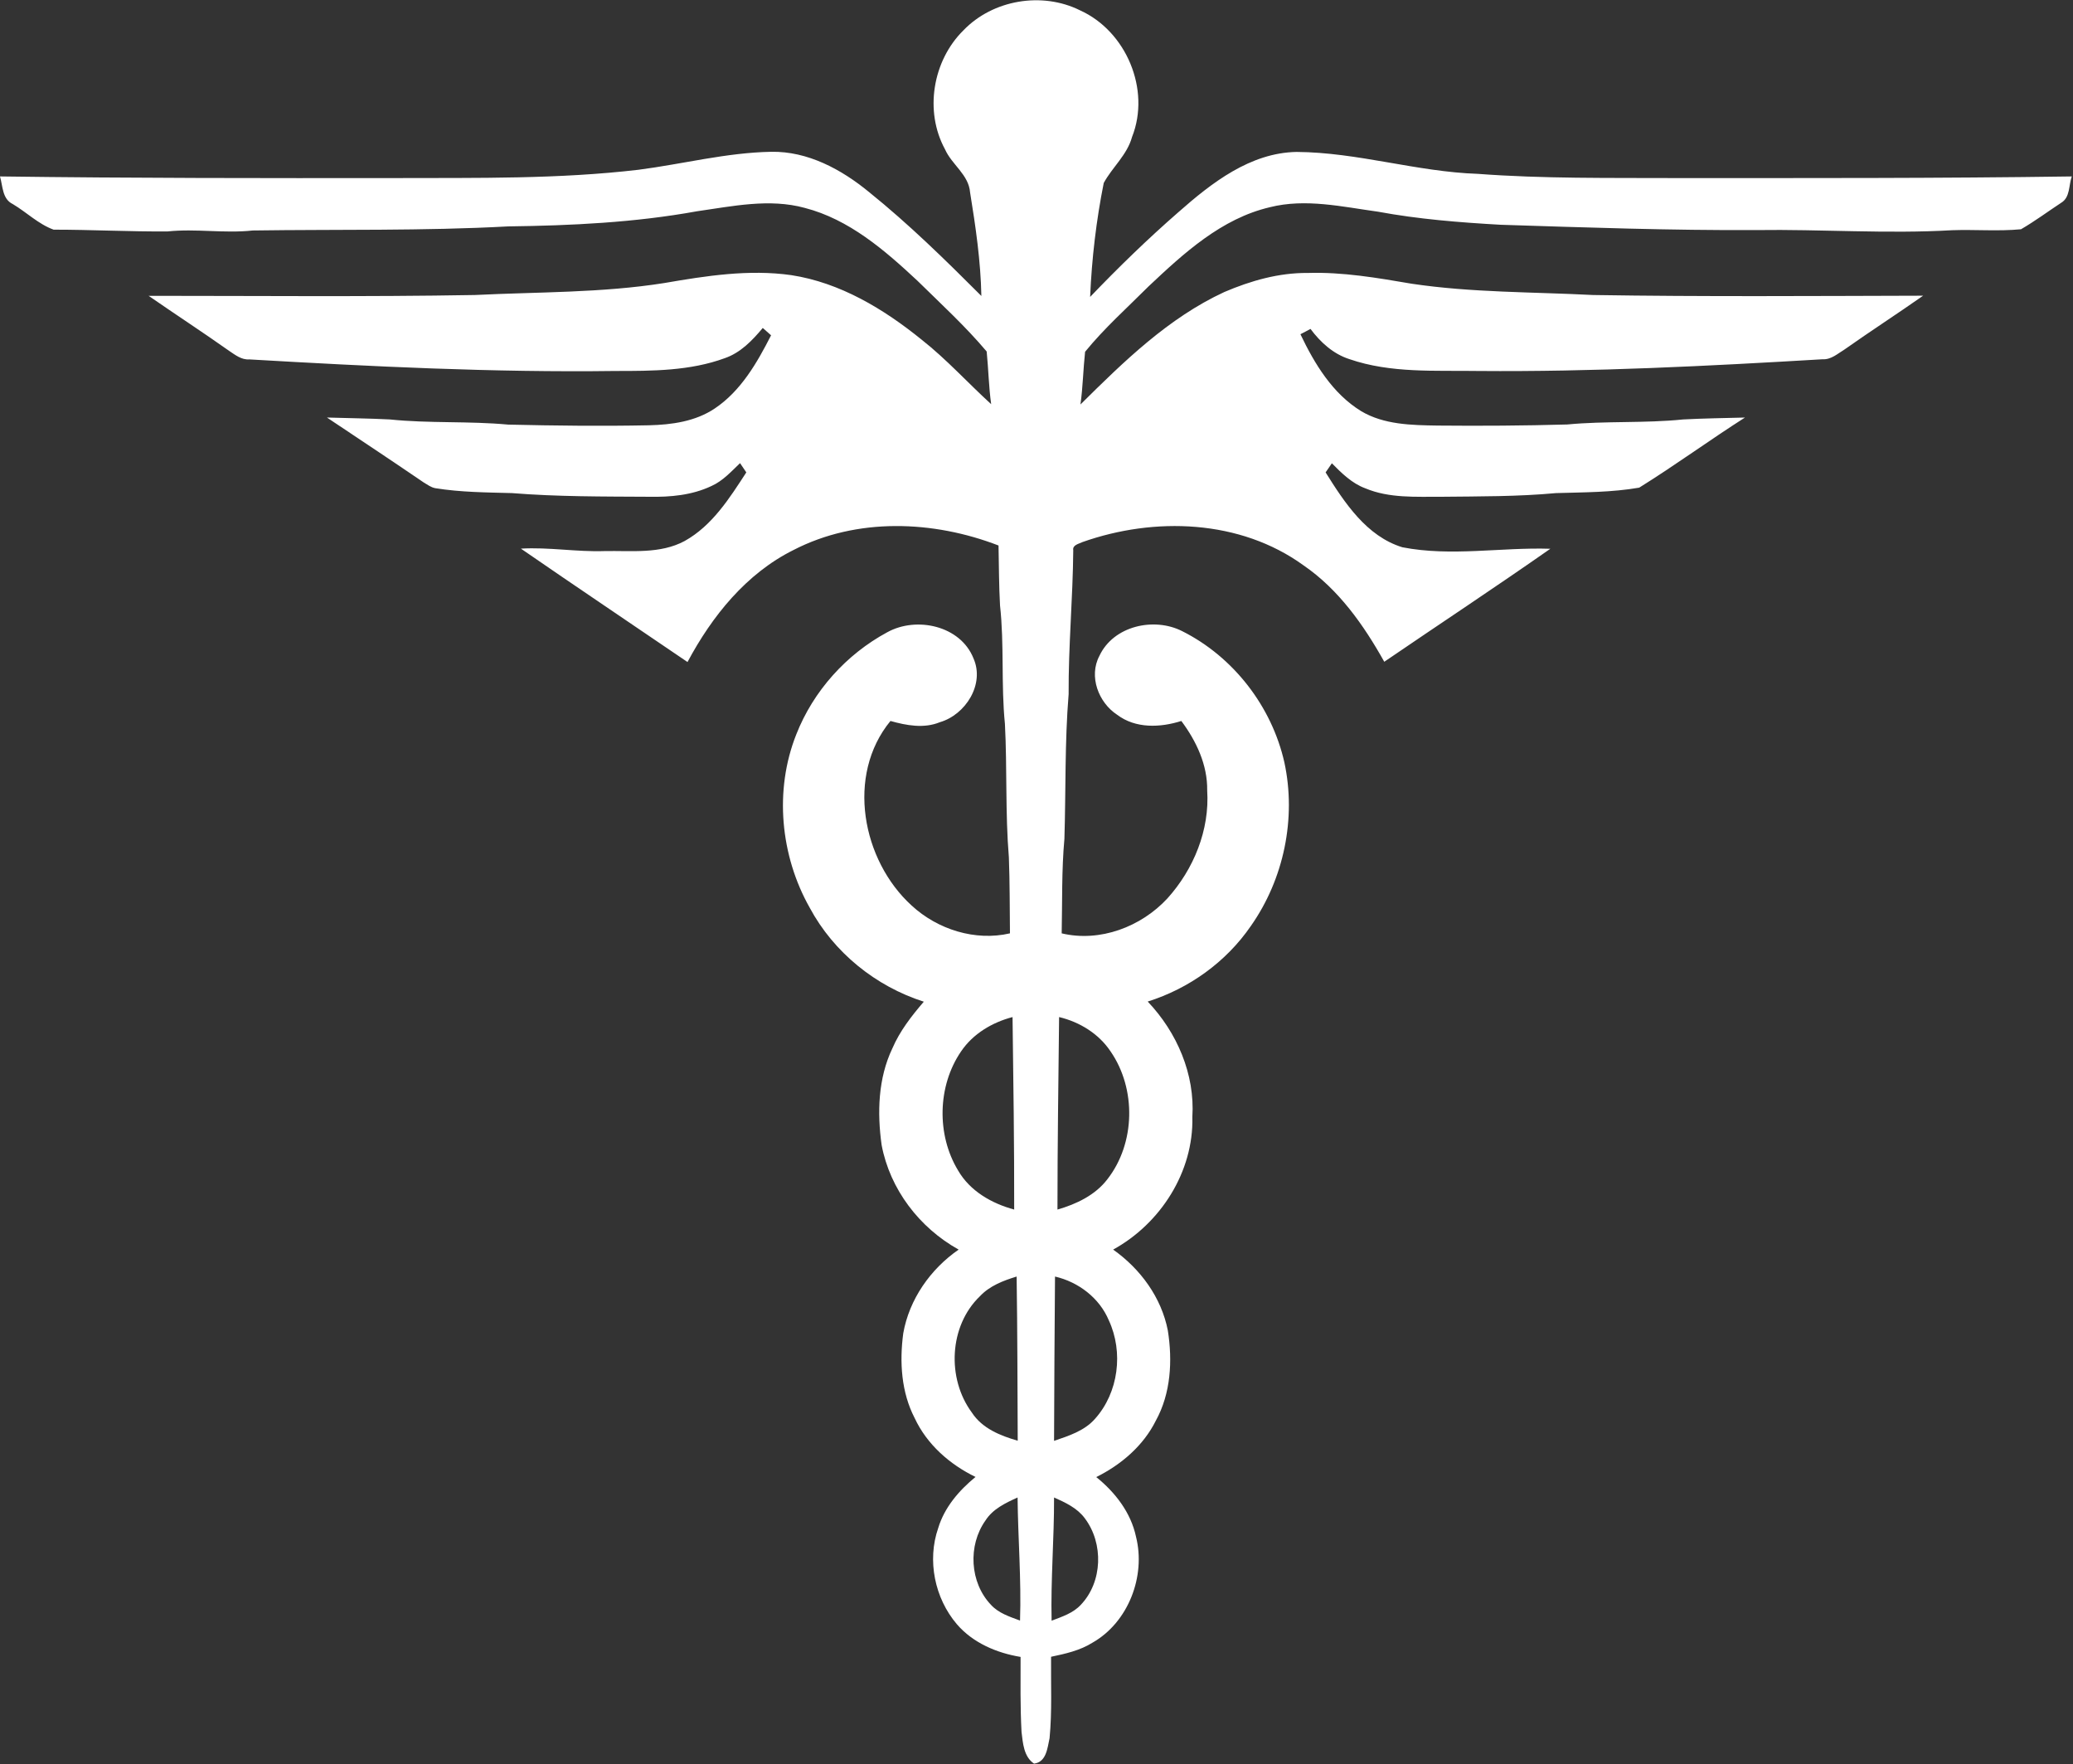 <svg version="1.2" xmlns="http://www.w3.org/2000/svg" viewBox="0 0 1523 1296" width="1523" height="1296">
	<rect x="0" y="0" width="1523" height="1296" fill="#333333" stroke="none"/>
	<title>MED_MED_IDN_03_Medifast_Logo_CMYK-svg</title>
	<style>
		.s0 { fill: #ffffff } 
	</style>
	<g id="#005897ff">
		<path id="Layer" fill-rule="evenodd" class="s0" d="m707.8 22.3c21.6-22.5 57.8-28.6 85.7-14.7 33.9 15.3 52 58.2 38.2 93-3.6 13.2-14.5 22.2-20.8 33.8-5.5 27.5-8.8 55.6-10 83.7 20.7-21.6 42.2-42.5 64.8-62.2 24.5-21.6 52.8-43.7 86.9-44.3 44.9 0.3 88.3 14.6 133.1 16.1 48.1 3.6 96.4 2.9 144.6 3.1 97.3 0 194.6 0.2 291.8-1.2-2.3 6.4-1.1 15.3-7.7 19.3-9.9 6.5-19.4 13.6-29.6 19.5-16.8 1.6-33.7 0.1-50.5 0.7-48 2.8-96.1-0.8-144.2-0.1-62.5 0.3-125.1-1.9-187.6-3.9-30.2-1.7-60.4-4.1-90.1-9.6-26.2-3.6-53.2-9.9-79.4-3.3-35.6 8.3-63.3 33.8-89.1 58.1-15.8 15.8-32.6 30.8-46.7 48.1-1.4 12.9-1.6 25.8-3.4 38.7 31.8-31.5 64.6-63.6 105.7-82.6 19.4-8.3 40.1-14.2 61.3-14 25.7-0.8 51.1 3.6 76.3 7.9 44.1 6.6 88.9 6 133.3 8.3 80.8 1.3 161.6 0.7 242.5 0.5-19.1 13.4-38.6 26-57.6 39.4-5.1 3.1-10 7.7-16.4 7.3-84.2 5-168.4 9.3-252.8 8.6-31.6-0.5-64.3 1.8-94.7-8.7-11.9-3.8-21.3-12.4-28.6-22.2-1.9 1-5.5 3-7.4 3.9 10.4 21.8 23.6 43.6 44.6 56.5 16.8 10 37.1 10.3 56.2 10.6 31.7 0.3 63.5 0.1 95.2-0.8 28.3-2.7 56.9-0.8 85.2-3.7 15.1-0.8 30.3-1 45.4-1.4-26.2 16.7-51.3 35.1-77.7 51.5-20.1 3.5-40.7 3.4-61.1 4-28 2.6-56.2 2.4-84.3 2.7-18.7-0.1-38.2 1.2-55.8-6.2-9.8-3.6-17.4-11.1-24.6-18.4-1.2 1.7-3.4 5.1-4.6 6.7 13.9 22.2 30 46.9 56.4 55 35.9 7 72.5-0.1 108.7 1.1-40.3 28.2-81.4 55.3-122 83-15.1-27-33.5-53.1-59.3-70.8-46.6-33.8-109.6-35.8-162.5-17.1-2.6 1.3-7.4 2.1-6.7 6-0.3 35.3-3.6 70.4-3.4 105.7-2.9 35.4-2 70.9-3.1 106.3-2.1 23-1.5 46.2-2 69.4 28.1 6.7 58.4-4.8 77.7-25.7 19.3-21.4 31.1-50.3 29.2-79.3 0.3-18.7-8-36.3-19-51-15.5 4.9-33.6 5.7-47.2-4.6-13.6-8.9-21-28.1-13-43.2 10.3-22.1 40.1-28.7 60.8-18.2 37.7 18.9 65.8 55.3 75.1 96.4 8.9 41.2-0.4 85.8-24.7 120.3-18.1 26.3-45.2 45.8-75.7 55.4 21.5 22.6 34.8 53.4 32.8 84.8 1 40.3-23.4 78.3-58.2 97.4 20 14.1 35.5 35.2 40.2 59.5 3.5 22.2 2.2 46.1-8.8 66.1-9.2 18.5-25.5 32.4-43.8 41.5 13.9 11.2 25.4 26 29.2 43.8 7.3 29-5.6 62.8-31.9 77.8-9.2 5.8-20 8.2-30.5 10.4-0.2 20 0.8 40-1.1 59.8-1.6 7.2-2.3 17.5-11.4 18.7-7.6-5.1-8.2-15.1-9.2-23.3-1-18.4-0.7-36.8-0.7-55.1-17.6-2.9-35-10.3-46.8-24-16.3-19.1-22-46.9-13.7-70.7 4.6-15.2 15.3-27.6 27.4-37.5-19-9.2-35.7-23.9-44.7-43.2-9.9-19.1-11.2-41.3-8.4-62.3 4.4-25 20-47.2 40.7-61.5-28.8-16-50.5-44.3-56.6-76.9-3.3-23.7-2.6-48.9 7.9-70.9 5.5-12.8 14.1-23.8 23.1-34.3-35.4-11.3-66.2-36.2-83.8-69-21.6-38.2-26.2-86.3-9.9-127.3 12.5-31.9 36.8-58.9 66.9-75.1 21.4-11.8 53.7-4.9 63.3 19.2 8.4 19-5.8 41.4-24.7 46.9-11.7 4.8-24.5 2.4-36.3-0.9-32.8 39.9-20.9 102.4 15.6 135.6 19.1 17.6 46.7 26.3 72.2 20.4-0.2-18.6-0.1-37.2-0.8-55.8-2.7-32.6-1.2-65.4-2.9-98.1-2.9-28.9-0.4-58.1-3.6-87-0.8-14.6-0.8-29.3-1.1-44-48-18.5-104.1-20.7-150.6 3.3-34.8 17.3-59.9 48.6-77.9 82.3-40.8-27.8-81.8-55.3-122.4-83.3 20.5-1.2 40.9 2.5 61.4 1.8 19.7-0.4 40.9 2.3 58.9-7.4 20.3-11.3 33-31.5 45.3-50.4-1.2-1.7-3.5-5.1-4.6-6.8-6.5 6.2-12.7 13.1-21 16.8-14.3 6.8-30.3 8.2-45.9 7.9-33.6-0.2-67.3 0-100.8-2.7-18.8-0.5-37.6-0.6-56.2-3.6-3.2-0.6-5.8-2.6-8.5-4.2-23.6-16.1-47.4-31.9-71.1-47.7 15.4 0.5 30.7 0.6 46.1 1.4 28.9 3 58.1 1.1 87.1 3.8 34.4 0.8 68.9 1.2 103.3 0.5 16.8-0.4 34.3-2.8 48.5-12.4 19.2-12.9 31-33.5 41.3-53.7-1.5-1.3-4.6-4-6.1-5.4-7.7 9.2-16.3 18.2-27.9 22.2-25.6 9.4-53.3 9.4-80.2 9.4-89.9 1.2-179.6-3.3-269.2-8.5-5.7 0.4-10.3-3.3-14.8-6.3-19.5-13.8-39.5-26.8-59.1-40.4 79.9 0 159.8 0.8 239.7-0.6 46.4-2.3 93.2-1.5 139.2-8.8 30.7-5.3 62.1-10.2 93.2-5.8 35.9 5.5 67.9 24.8 95.8 47.4 18.3 14.4 33.9 31.7 51.1 47.4-1.8-12.8-2-25.8-3.3-38.7-15.6-18.5-33.6-35-50.9-52-24-22.4-50.2-45.1-82.8-53.5-26-7.1-53.1-1.2-79.2 2.5-45.7 8.3-92.3 10.5-138.6 11.1-62.5 3.4-125.2 2.1-187.7 3-20.8 2.3-41.7-1.5-62.6 0.7-27.9 0.2-55.8-1.3-83.7-1.3-11.1-4-19.9-12.8-30-18.8-7.8-3.7-7.3-13.2-9.4-20.3 97.3 1.3 194.5 1.3 291.8 1.2 59.2-0.2 118.5 0.8 177.3-6.1 32.5-4.2 64.6-12.6 97.5-13.2 26.8-0.5 51.6 12.9 71.9 29.6 29.2 23.5 56 49.8 82.5 76.3-0.5-25.6-4.2-50.9-8.3-76.1-1-13-13.4-20.3-18.4-31.6-15.3-28-9.1-65.1 13.5-87.4zm-1.7 750c-17.4 25.4-18.1 61.3-2.2 87.5 8.8 15.2 24.7 24.2 41.2 28.7 0.1-47.2-0.6-94.3-1.2-141.4-14.9 3.9-29 12.2-37.8 25.2zm72-25.2c-0.5 47.1-1.2 94.2-1.2 141.4 13.9-4 27.8-10.6 36.7-22.3 20.6-26.4 21.3-66.4 2.3-93.9-8.7-13-22.7-21.6-37.8-25.2zm-58.2 205.1c-22.7 21.8-24.4 60.4-5.9 85.4 7.6 11.7 20.9 17 33.7 20.7-0.2-40.2-0.2-80.4-0.8-120.6-9.8 3-19.8 6.8-27 14.5zm54.5 106.2c10.8-3.7 22.3-7.3 30.1-16.2 17.3-19.3 21-49 10.1-72.4-6.9-16.4-22.3-28.1-39.5-32.1-0.4 40.2-0.5 80.4-0.7 120.7zm-50.4 58.5c-13 18.3-11.6 45.6 4.1 62 5.6 6.1 13.7 8.7 21.3 11.5 1-30.2-1.5-60.3-1.8-90.4-8.8 4-18.2 8.4-23.6 16.9zm50.4-16.9c0.1 30.2-2.5 60.3-1.8 90.5 7.6-2.9 15.7-5.5 21.4-11.6 16.1-16.8 16.9-45.2 3-63.6-5.6-7.6-14.3-11.6-22.6-15.3z"/>
	</g>
</svg>
